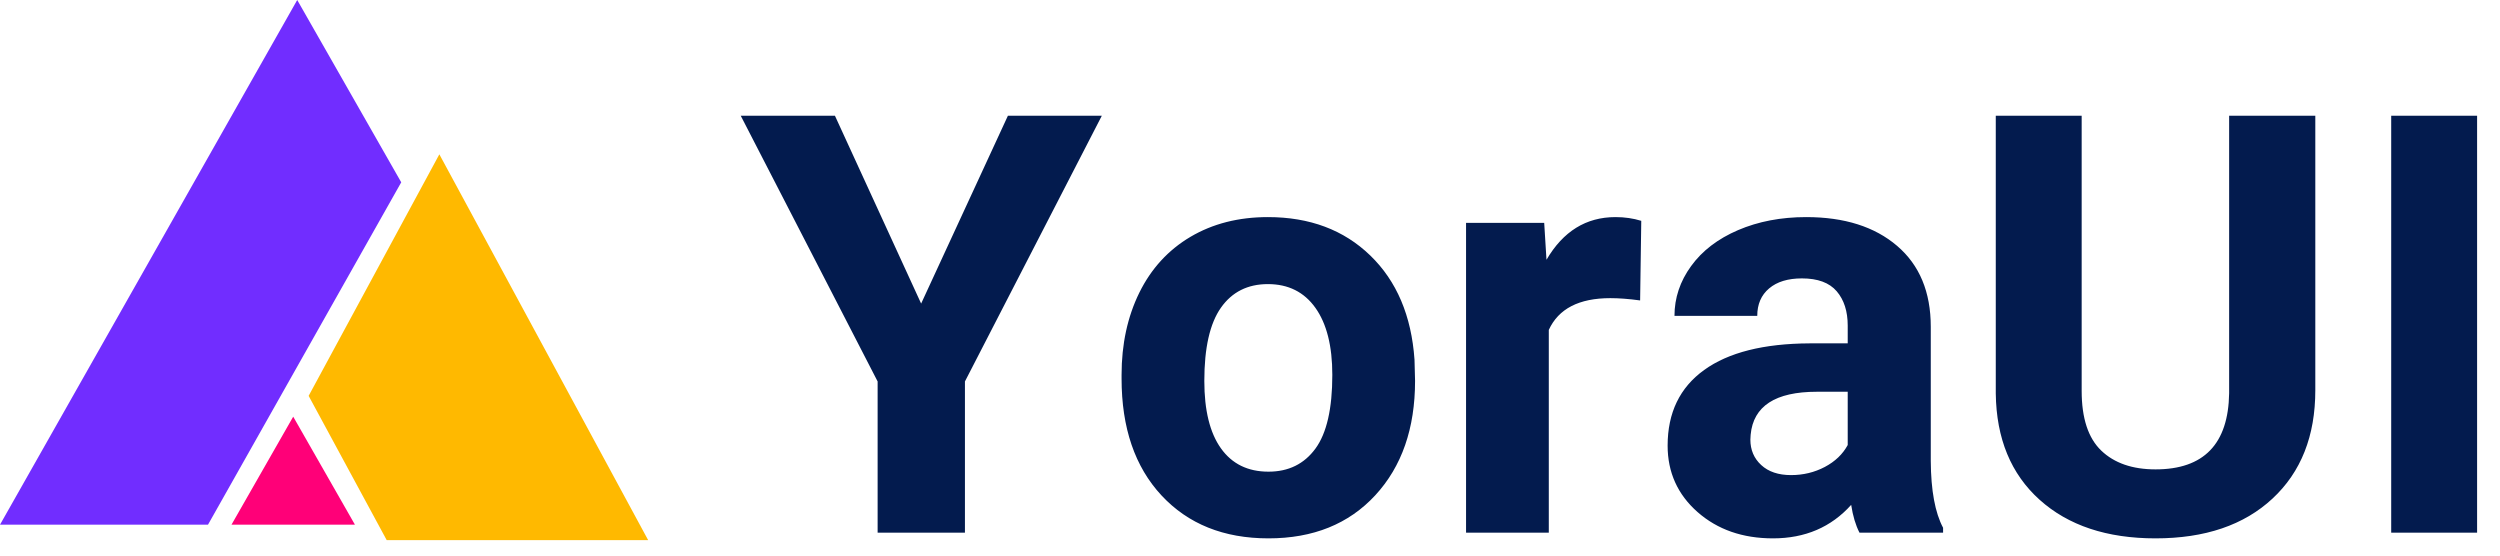 <?xml version="1.0" encoding="UTF-8"?>
<svg width="81px" height="18px" viewBox="0 0 81 18" version="1.1"
     xmlns="http://www.w3.org/2000/svg" >
    <!-- Generator: Sketch 53 (72520) - https://sketchapp.com -->
    <title>Group 6</title>
    <desc>Created with Sketch.</desc>
    <g id="Page-1" stroke="none" stroke-width="1" fill="none"
       fill-rule="evenodd">
        <g id="Azia-New" transform="translate(-24, -24)">
            <g id="Group-6" transform="translate(24, 24)">
                <polygon id="Fill-1" fill="#FFB900"
                         points="10 12.826 12.529 17.5 21 17.5 14.235 5"></polygon>
                <polygon id="Fill-2" fill="#FF0078"
                         points="7.5 17 11.5 17 9.5 13.5"></polygon>
                <polygon id="Fill-3" fill="#712DFF"
                         points="9.63 -1.0658141e-14 9.76996262e-15 17 6.739 17 13 5.907 9.63 -1.0658141e-14"></polygon>
                <path d="M29.845,9.836 L32.656,3.75 L35.699,3.75 L31.264,12.359 L31.264,17.258 L28.435,17.258 L28.435,12.359 L24,3.75 L27.052,3.75 L29.845,9.836 Z M36.339,12.146 C36.339,11.15 36.531,10.263 36.914,9.483 C37.298,8.704 37.85,8.101 38.57,7.674 C39.291,7.248 40.127,7.034 41.08,7.034 C42.434,7.034 43.54,7.449 44.396,8.277 C45.253,9.106 45.731,10.232 45.83,11.654 L45.848,12.341 C45.848,13.881 45.418,15.116 44.559,16.047 C43.699,16.978 42.545,17.443 41.098,17.443 C39.651,17.443 38.496,16.979 37.633,16.052 C36.77,15.124 36.339,13.862 36.339,12.267 L36.339,12.146 Z M39.02,12.341 C39.02,13.293 39.199,14.022 39.558,14.526 C39.917,15.03 40.43,15.282 41.098,15.282 C41.748,15.282 42.255,15.033 42.62,14.535 C42.985,14.037 43.167,13.241 43.167,12.146 C43.167,11.212 42.985,10.488 42.62,9.975 C42.255,9.462 41.741,9.205 41.08,9.205 C40.424,9.205 39.917,9.46 39.558,9.97 C39.199,10.481 39.02,11.271 39.02,12.341 Z M53.14,9.734 C52.775,9.684 52.454,9.66 52.175,9.66 C51.161,9.66 50.496,10.003 50.181,10.689 L50.181,17.258 L47.5,17.258 L47.5,7.22 L50.032,7.22 L50.106,8.417 C50.645,7.495 51.39,7.034 52.342,7.034 C52.639,7.034 52.917,7.074 53.177,7.155 L53.14,9.734 Z M60.247,17.258 C60.123,17.017 60.033,16.717 59.978,16.358 C59.328,17.082 58.484,17.443 57.445,17.443 C56.461,17.443 55.647,17.159 55,16.59 C54.354,16.021 54.031,15.303 54.031,14.438 C54.031,13.374 54.425,12.557 55.214,11.988 C56.002,11.419 57.142,11.132 58.632,11.125 L59.866,11.125 L59.866,10.55 C59.866,10.086 59.747,9.715 59.509,9.437 C59.271,9.159 58.895,9.02 58.382,9.02 C57.93,9.02 57.576,9.128 57.32,9.344 C57.063,9.561 56.935,9.858 56.935,10.235 L54.253,10.235 C54.253,9.653 54.433,9.115 54.792,8.621 C55.15,8.126 55.657,7.738 56.313,7.456 C56.969,7.175 57.705,7.034 58.521,7.034 C59.758,7.034 60.74,7.345 61.467,7.967 C62.193,8.588 62.557,9.462 62.557,10.587 L62.557,14.938 C62.563,15.891 62.696,16.611 62.956,17.1 L62.956,17.258 L60.247,17.258 Z M58.029,15.393 C58.425,15.393 58.79,15.305 59.124,15.129 C59.458,14.952 59.705,14.716 59.866,14.419 L59.866,12.693 L58.864,12.693 C57.522,12.693 56.808,13.157 56.721,14.085 L56.712,14.243 C56.712,14.577 56.829,14.852 57.064,15.068 C57.299,15.285 57.621,15.393 58.029,15.393 Z M75.016,3.75 L75.016,12.647 C75.016,14.125 74.554,15.294 73.629,16.154 C72.705,17.014 71.441,17.443 69.839,17.443 C68.262,17.443 67.01,17.026 66.082,16.191 C65.154,15.356 64.681,14.209 64.663,12.749 L64.663,3.75 L67.446,3.75 L67.446,12.666 C67.446,13.55 67.658,14.195 68.081,14.6 C68.505,15.005 69.091,15.208 69.839,15.208 C71.404,15.208 72.199,14.385 72.224,12.74 L72.224,3.75 L75.016,3.75 Z M80.258,17.258 L77.475,17.258 L77.475,3.75 L80.258,3.75 L80.258,17.258 Z"
                      id="YoraUI" fill="#031B4E" fill-rule="nonzero"></path>
            </g>
        </g>
    </g>
</svg>